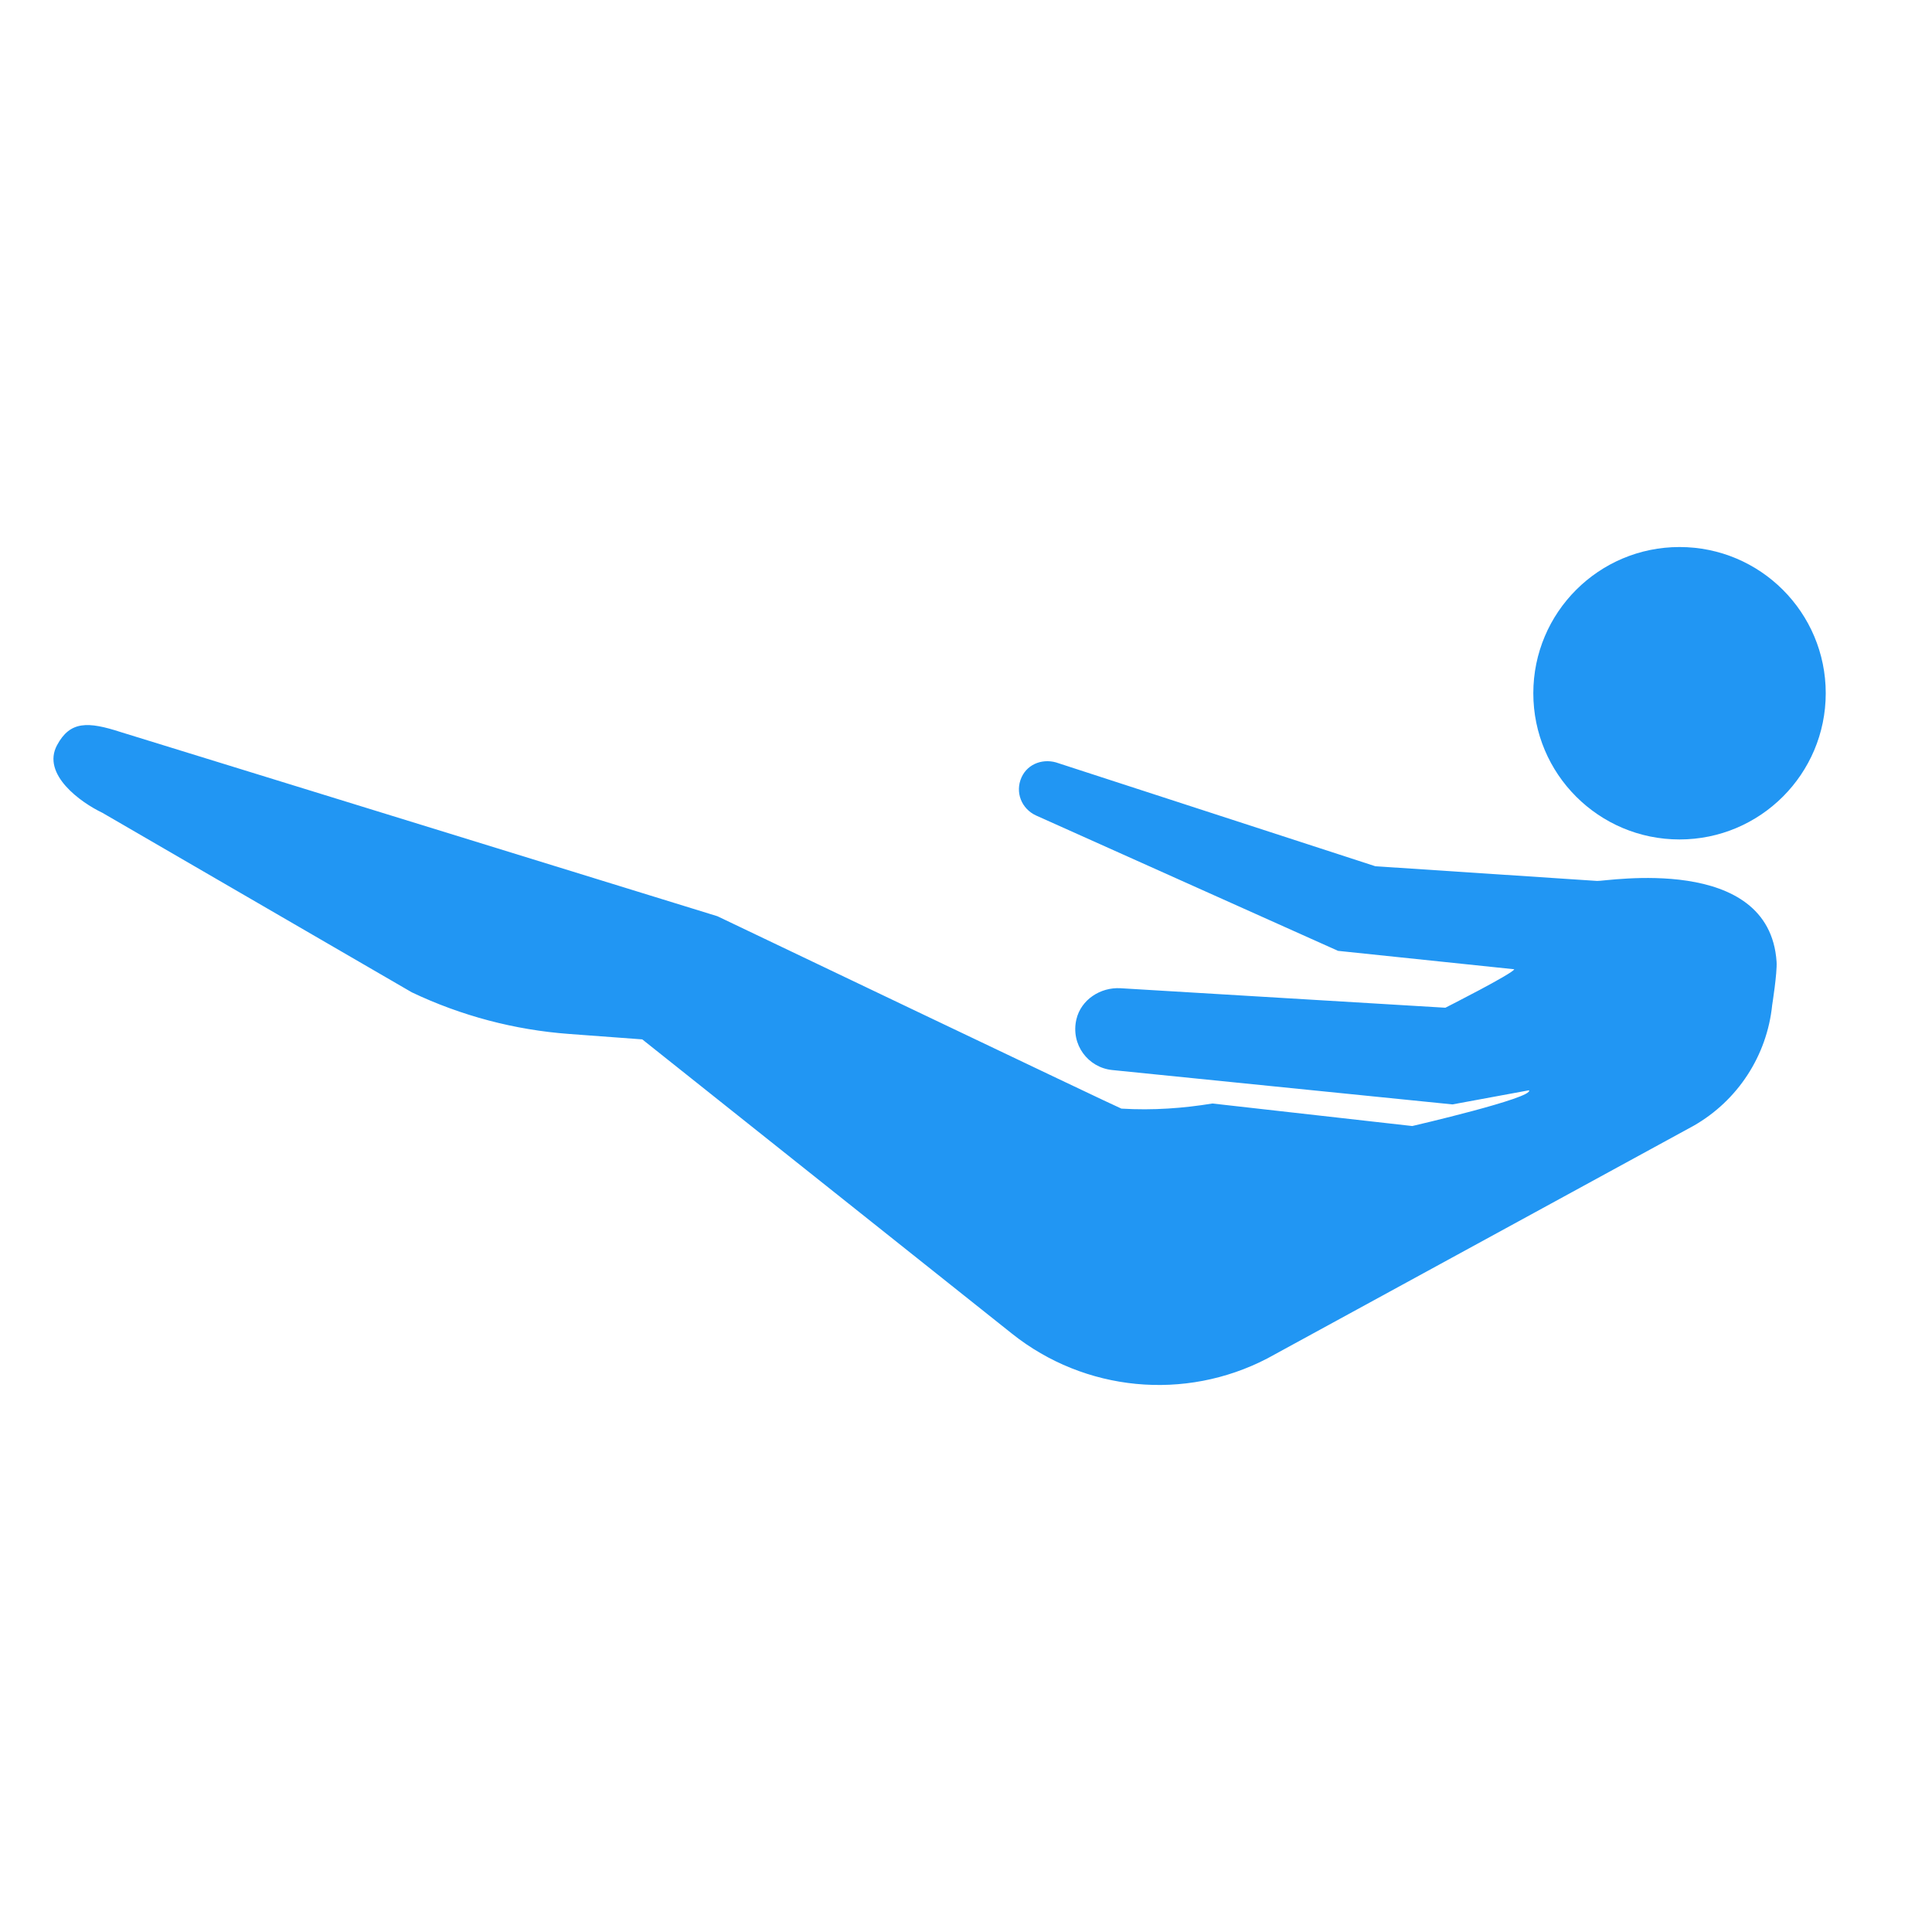 <svg xmlns="http://www.w3.org/2000/svg" xmlns:xlink="http://www.w3.org/1999/xlink" version="1.1" x="0px" y="0px" viewBox="-429 231 100 100" enable-background="new -429 231 100 100" xml:space="preserve"><g display="none"><g display="inline"><circle cx="-339.407" cy="266.249" r="7.907" fill="#2196f3"></circle><path d="M-336.684,277.102c0,0-6.073-0.672-6.543-0.703l-11.995-0.794l-17.124-5.568c-0.785-0.295-1.664-0.005-2.01,0.759    c-0.362,0.801-0.007,1.707,0.794,2.069l16.324,7.316l7.45,1.515c-0.505,0.466-0.865,0.6-2.155,1.531L-369,282.202    c-1.092-0.066-2.144,0.619-2.392,1.685c-0.317,1.361,0.631,2.608,1.938,2.74l9.099,0.919c-2.583,0.839-5.48,1.357-8.601,1.168    c-0.088-0.005-21.85-10.404-21.85-10.404l-32.266-9.96c-1.773-0.575-2.428-0.469-3.233,1.036    c-0.835,1.561,1.222,2.751,2.382,3.302l17.848,8.479c2.671,1.269,4.298,3.289,7.247,3.508l3.959,0.293l19.999,15.919    c3.935,3.132,9.344,3.655,13.806,1.335l23.059-12.585c2.385-1.363,3.792-3.651,4.244-6.525    C-333.232,279.75-334.772,277.193-336.684,277.102z" fill="#2196f3"></path></g></g><circle cx="-342.068" cy="266.882" r="7.568" fill="#2196f3"></circle><path d="M-346.332,276.597l-11.48-0.76l-16.389-5.329c-0.751-0.282-1.593-0.005-1.924,0.726c-0.347,0.767-0.006,1.633,0.76,1.98  l15.623,7.002l9.121,0.953c-0.09,0.232-3.567,1.991-3.567,1.991l-16.809-1.009c-1.045-0.063-2.052,0.593-2.289,1.612  c-0.303,1.303,0.604,2.496,1.855,2.622l17.612,1.779l3.96-0.731c0.286,0.385-6.043,1.85-6.043,1.85l-10.343-1.166  c-1.5,0.245-3.069,0.364-4.71,0.265c-0.084-0.005-20.911-9.958-20.911-9.958l-30.882-9.531c-1.697-0.551-2.622-0.587-3.3,0.678  c-0.81,1.511,1.233,2.969,2.344,3.497l16.02,9.295c2.557,1.215,5.316,1.945,8.139,2.154l3.789,0.281l19.141,15.236  c3.766,2.998,8.943,3.498,13.213,1.278l22.068-12.045c2.282-1.304,3.795-3.63,4.062-6.245c0,0,0.266-1.676,0.228-2.237  C-337.419,275.153-345.882,276.626-346.332,276.597z" fill="#2196f3"></path></svg>